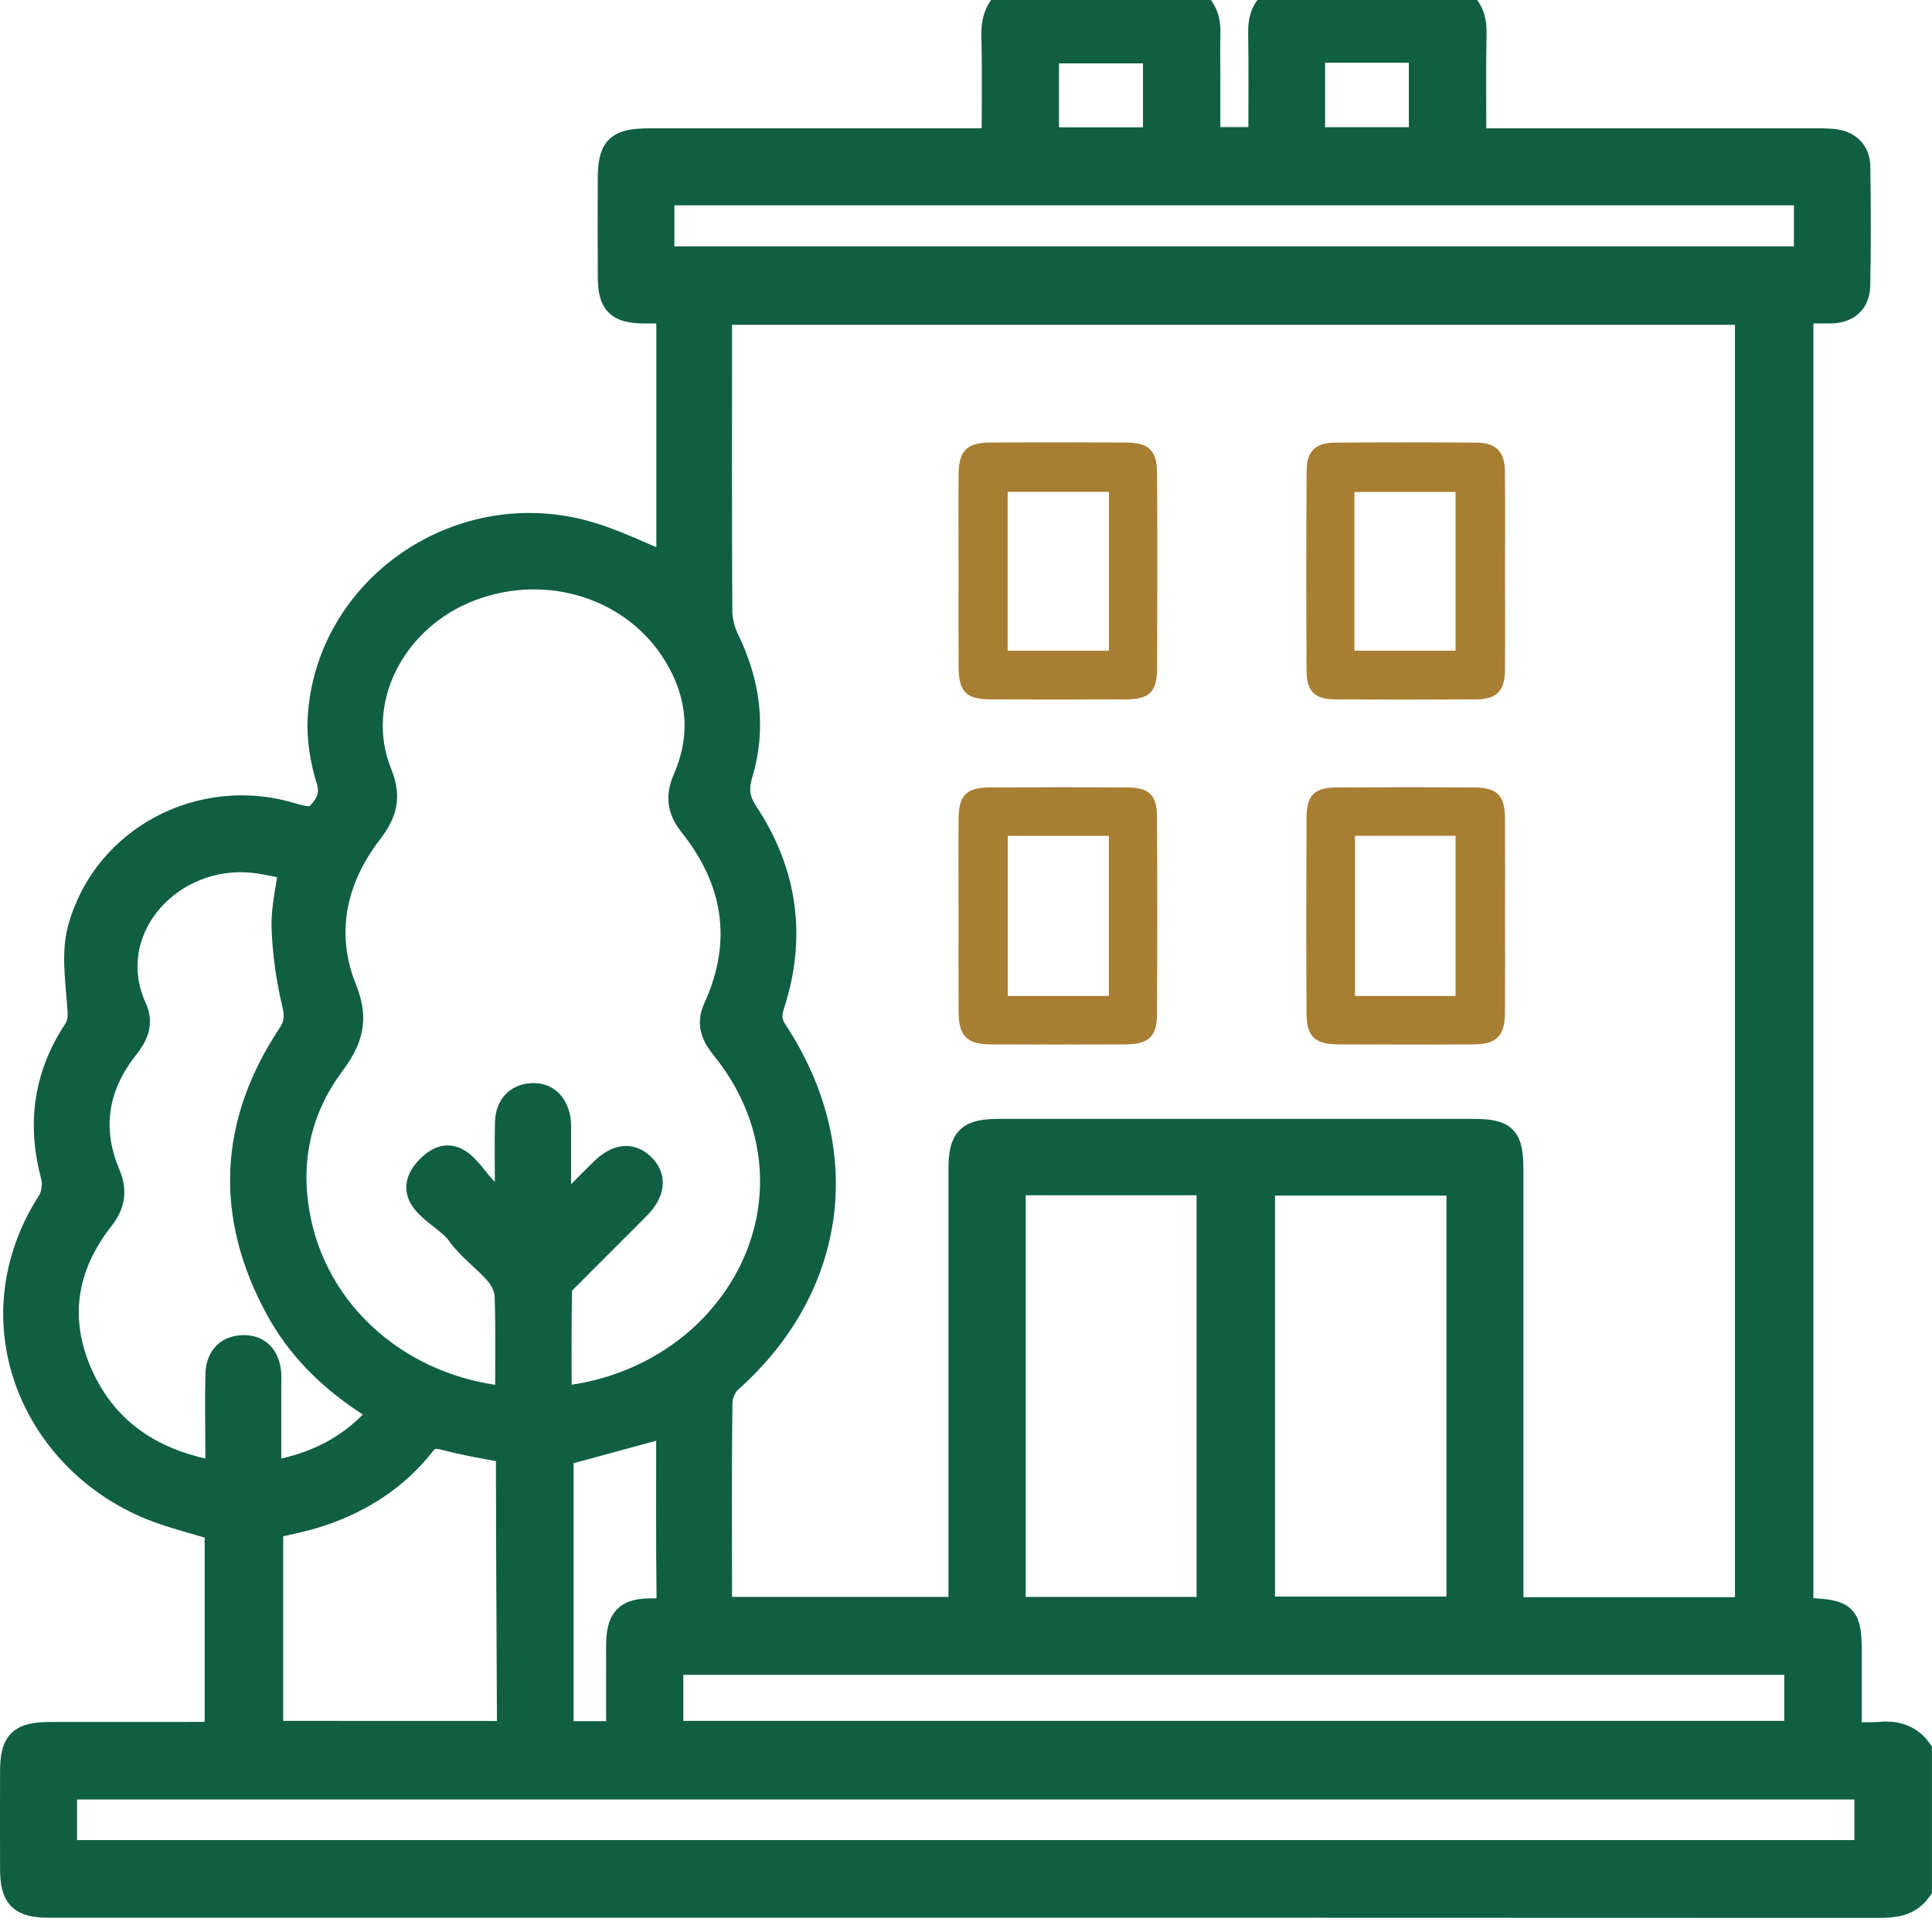 <svg width="68" height="68" viewBox="0 0 68 68" fill="none" xmlns="http://www.w3.org/2000/svg">
<mask id="path-1-outside-1_2007_1343" maskUnits="userSpaceOnUse" x="-0.5" y="-1" width="69" height="69" fill="black">
<rect fill="white" x="-0.5" y="-1" width="69" height="69"/>
<path d="M44.994 0C47.088 0 49.181 0 51.275 0C51.689 0.283 51.834 0.666 51.822 1.172C51.795 2.43 51.814 3.687 51.814 5.017C52.148 5.017 52.404 5.017 52.66 5.017C56.345 5.017 60.028 5.017 63.714 5.017C63.976 5.017 64.238 5.011 64.498 5.035C65.002 5.082 65.322 5.361 65.33 5.873C65.349 7.268 65.355 8.663 65.326 10.058C65.316 10.595 64.976 10.88 64.427 10.884C64.064 10.886 63.702 10.884 63.325 10.884C63.325 26.211 63.325 41.442 63.325 56.698C63.464 56.716 63.568 56.739 63.673 56.745C64.92 56.802 65.027 56.915 65.027 58.181C65.027 59.134 65.027 60.088 65.027 61.108C65.459 61.108 65.826 61.133 66.186 61.102C66.723 61.057 67.172 61.188 67.499 61.633C67.499 63.247 67.499 64.861 67.499 66.474C67.155 66.955 66.666 67.004 66.119 67.004C51.574 66.996 37.027 66.998 22.483 66.998C15.569 66.998 8.657 66.998 1.743 66.998C0.758 66.998 0.504 66.744 0.502 65.765C0.499 64.63 0.499 63.497 0.502 62.362C0.504 61.346 0.745 61.108 1.786 61.108C3.552 61.106 5.32 61.108 7.086 61.106C7.295 61.106 7.506 61.086 7.704 61.074C7.704 58.57 7.704 56.12 7.704 53.748C6.856 53.484 6.067 53.299 5.326 52.998C1.208 51.316 -0.851 46.463 1.798 42.34C1.958 42.092 2.015 41.682 1.94 41.395C1.448 39.584 1.673 37.892 2.702 36.329C2.931 35.979 2.886 35.678 2.857 35.299C2.794 34.442 2.661 33.531 2.876 32.728C3.734 29.538 7.151 27.776 10.308 28.77C10.582 28.856 11.029 28.944 11.172 28.805C11.523 28.461 11.826 28.067 11.627 27.432C11.412 26.74 11.285 25.976 11.33 25.255C11.603 20.787 16.083 17.63 20.508 18.8C21.559 19.078 22.548 19.59 23.601 20.008C23.601 19.832 23.601 19.596 23.601 19.361C23.601 16.854 23.601 14.346 23.601 11.836C23.601 10.697 23.636 10.9 22.661 10.886C21.782 10.872 21.546 10.64 21.54 9.747C21.532 8.612 21.536 7.479 21.538 6.344C21.54 5.232 21.755 5.017 22.884 5.017C26.678 5.015 30.474 5.017 34.268 5.017C34.518 5.017 34.766 5.017 35.05 5.017C35.05 3.687 35.071 2.469 35.04 1.252C35.028 0.731 35.163 0.32 35.573 0C37.666 0 39.76 0 41.854 0C42.306 0.248 42.466 0.643 42.454 1.141C42.44 1.686 42.452 2.231 42.452 2.776C42.452 3.507 42.452 4.238 42.452 4.974C43.163 4.974 43.763 4.974 44.437 4.974C44.437 3.675 44.451 2.415 44.431 1.157C44.42 0.658 44.558 0.266 44.994 0ZM61.565 56.716C61.565 41.416 61.565 26.185 61.565 10.933C49.458 10.933 37.394 10.933 25.265 10.933C25.265 11.214 25.265 11.449 25.265 11.685C25.265 14.957 25.256 18.226 25.275 21.497C25.277 21.848 25.373 22.227 25.527 22.542C26.262 24.054 26.477 25.621 25.994 27.235C25.826 27.795 25.895 28.19 26.213 28.672C27.575 30.743 27.887 32.984 27.116 35.348C26.989 35.739 27.01 36.001 27.239 36.354C29.97 40.51 29.327 45.269 25.635 48.549C25.43 48.731 25.283 49.094 25.279 49.372C25.25 51.617 25.262 53.865 25.265 56.11C25.265 56.298 25.291 56.487 25.308 56.706C28.175 56.706 30.998 56.706 33.883 56.706C33.883 56.411 33.883 56.153 33.883 55.895C33.883 50.989 33.883 46.082 33.883 41.176C33.883 40.107 34.11 39.881 35.192 39.881C40.731 39.879 46.268 39.879 51.808 39.881C52.947 39.881 53.119 40.057 53.119 41.223C53.119 46.129 53.119 51.036 53.119 55.942C53.119 56.192 53.119 56.442 53.119 56.716C55.989 56.716 58.75 56.716 61.565 56.716ZM17.927 49.303C17.927 48.041 17.949 46.824 17.91 45.607C17.9 45.32 17.74 44.992 17.548 44.769C17.123 44.273 16.56 43.886 16.189 43.358C15.704 42.667 14.104 42.172 15.145 41.135C16.142 40.141 16.611 41.741 17.328 42.167C17.517 42.28 17.662 42.465 17.918 42.698C17.918 42.303 17.918 42.047 17.918 41.788C17.918 41.026 17.902 40.262 17.922 39.5C17.937 39.007 18.197 38.656 18.713 38.623C19.197 38.593 19.479 38.892 19.574 39.351C19.613 39.539 19.598 39.742 19.6 39.937C19.602 40.862 19.6 41.788 19.6 42.905C20.237 42.26 20.731 41.745 21.239 41.25C21.739 40.76 22.175 40.709 22.556 41.065C22.958 41.44 22.917 41.922 22.417 42.432C21.606 43.255 20.782 44.064 19.969 44.886C19.836 45.021 19.637 45.187 19.635 45.343C19.608 46.658 19.621 47.975 19.621 49.296C21.827 49.118 23.875 48.112 25.277 46.559C27.805 43.759 27.919 39.832 25.545 36.878C25.211 36.464 24.988 36.079 25.244 35.52C26.317 33.168 25.969 30.978 24.38 28.983C23.974 28.473 23.925 28.024 24.183 27.43C24.845 25.904 24.693 24.398 23.831 22.993C22.354 20.586 19.281 19.619 16.542 20.66C13.766 21.715 12.266 24.665 13.301 27.24C13.631 28.059 13.479 28.59 12.977 29.243C11.681 30.929 11.271 32.867 12.066 34.842C12.498 35.917 12.256 36.587 11.633 37.425C10.48 38.976 10.07 40.781 10.394 42.688C11 46.283 14.061 48.967 17.927 49.303ZM2.212 65.265C23.443 65.265 44.607 65.265 65.769 65.265C65.769 64.425 65.769 63.63 65.769 62.837C44.56 62.837 23.396 62.837 2.212 62.837C2.212 63.665 2.212 64.441 2.212 65.265ZM10.316 30.472C9.767 30.38 9.22 30.229 8.669 30.204C5.76 30.075 3.454 32.832 4.672 35.505C4.91 36.028 4.715 36.417 4.398 36.819C3.31 38.201 3.048 39.717 3.74 41.354C3.98 41.922 3.902 42.372 3.521 42.858C2.196 44.544 1.899 46.428 2.761 48.383C3.687 50.478 5.42 51.57 7.727 51.941C7.727 51.628 7.727 51.37 7.727 51.111C7.727 50.196 7.706 49.28 7.731 48.364C7.745 47.883 7.983 47.522 8.52 47.494C9.009 47.467 9.298 47.733 9.382 48.205C9.417 48.395 9.4 48.596 9.4 48.792C9.402 49.831 9.4 50.868 9.4 51.937C11.091 51.681 12.449 51.003 13.534 49.69C13.26 49.509 13.026 49.36 12.797 49.204C11.57 48.37 10.541 47.336 9.833 46.033C8.055 42.77 8.198 39.566 10.253 36.468C10.523 36.061 10.527 35.739 10.416 35.274C10.212 34.416 10.087 33.523 10.058 32.64C10.038 31.955 10.214 31.267 10.316 30.472ZM23.55 61.069C36.841 61.069 50.066 61.069 63.3 61.069C63.3 60.176 63.3 59.32 63.3 58.449C50.023 58.449 36.8 58.449 23.55 58.449C23.55 59.334 23.55 60.178 23.55 61.069ZM35.602 41.569C35.602 46.648 35.602 51.658 35.602 56.706C37.953 56.706 40.274 56.706 42.616 56.706C42.616 51.644 42.616 46.621 42.616 41.569C40.266 41.569 37.961 41.569 35.602 41.569ZM44.377 56.694C46.754 56.694 49.073 56.694 51.41 56.694C51.41 51.634 51.41 46.625 51.41 41.58C49.052 41.58 46.731 41.58 44.377 41.58C44.377 46.627 44.377 51.636 44.377 56.694ZM23.236 9.171C36.732 9.171 50.173 9.171 63.64 9.171C63.64 8.334 63.64 7.541 63.64 6.727C50.154 6.727 36.714 6.727 23.236 6.727C23.236 7.543 23.236 8.319 23.236 9.171ZM17.945 61.072C17.965 60.957 17.992 60.875 17.992 60.791C17.98 57.675 17.957 54.559 17.955 51.443C17.955 51.062 17.775 50.972 17.455 50.917C16.857 50.814 16.259 50.696 15.671 50.544C15.323 50.456 15.085 50.462 14.831 50.786C13.903 51.966 12.682 52.748 11.271 53.221C10.679 53.42 10.058 53.531 9.468 53.676C9.468 56.157 9.468 58.609 9.468 61.069C12.324 61.072 15.124 61.072 17.945 61.072ZM21.833 61.08C21.833 59.984 21.829 58.962 21.833 57.939C21.837 57.017 22.069 56.747 22.976 56.757C23.464 56.763 23.613 56.616 23.607 56.128C23.583 54.256 23.599 52.384 23.595 50.513C23.595 50.349 23.562 50.183 23.55 50.067C22.229 50.425 20.944 50.776 19.688 51.118C19.688 54.43 19.688 57.749 19.688 61.08C20.424 61.08 21.092 61.08 21.833 61.08ZM40.729 4.98C40.729 3.87 40.729 2.798 40.729 1.731C39.379 1.731 38.08 1.731 36.773 1.731C36.773 2.833 36.773 3.89 36.773 4.98C38.107 4.98 39.404 4.98 40.729 4.98ZM46.139 1.708C46.139 2.835 46.139 3.892 46.139 4.978C47.475 4.978 48.77 4.978 50.087 4.978C50.087 3.868 50.087 2.798 50.087 1.708C48.755 1.708 47.477 1.708 46.139 1.708Z"/>
</mask>
<path d="M44.994 0C47.088 0 49.181 0 51.275 0C51.689 0.283 51.834 0.666 51.822 1.172C51.795 2.43 51.814 3.687 51.814 5.017C52.148 5.017 52.404 5.017 52.66 5.017C56.345 5.017 60.028 5.017 63.714 5.017C63.976 5.017 64.238 5.011 64.498 5.035C65.002 5.082 65.322 5.361 65.33 5.873C65.349 7.268 65.355 8.663 65.326 10.058C65.316 10.595 64.976 10.88 64.427 10.884C64.064 10.886 63.702 10.884 63.325 10.884C63.325 26.211 63.325 41.442 63.325 56.698C63.464 56.716 63.568 56.739 63.673 56.745C64.92 56.802 65.027 56.915 65.027 58.181C65.027 59.134 65.027 60.088 65.027 61.108C65.459 61.108 65.826 61.133 66.186 61.102C66.723 61.057 67.172 61.188 67.499 61.633C67.499 63.247 67.499 64.861 67.499 66.474C67.155 66.955 66.666 67.004 66.119 67.004C51.574 66.996 37.027 66.998 22.483 66.998C15.569 66.998 8.657 66.998 1.743 66.998C0.758 66.998 0.504 66.744 0.502 65.765C0.499 64.63 0.499 63.497 0.502 62.362C0.504 61.346 0.745 61.108 1.786 61.108C3.552 61.106 5.32 61.108 7.086 61.106C7.295 61.106 7.506 61.086 7.704 61.074C7.704 58.57 7.704 56.12 7.704 53.748C6.856 53.484 6.067 53.299 5.326 52.998C1.208 51.316 -0.851 46.463 1.798 42.34C1.958 42.092 2.015 41.682 1.94 41.395C1.448 39.584 1.673 37.892 2.702 36.329C2.931 35.979 2.886 35.678 2.857 35.299C2.794 34.442 2.661 33.531 2.876 32.728C3.734 29.538 7.151 27.776 10.308 28.77C10.582 28.856 11.029 28.944 11.172 28.805C11.523 28.461 11.826 28.067 11.627 27.432C11.412 26.74 11.285 25.976 11.33 25.255C11.603 20.787 16.083 17.63 20.508 18.8C21.559 19.078 22.548 19.59 23.601 20.008C23.601 19.832 23.601 19.596 23.601 19.361C23.601 16.854 23.601 14.346 23.601 11.836C23.601 10.697 23.636 10.9 22.661 10.886C21.782 10.872 21.546 10.64 21.54 9.747C21.532 8.612 21.536 7.479 21.538 6.344C21.54 5.232 21.755 5.017 22.884 5.017C26.678 5.015 30.474 5.017 34.268 5.017C34.518 5.017 34.766 5.017 35.05 5.017C35.05 3.687 35.071 2.469 35.04 1.252C35.028 0.731 35.163 0.32 35.573 0C37.666 0 39.76 0 41.854 0C42.306 0.248 42.466 0.643 42.454 1.141C42.44 1.686 42.452 2.231 42.452 2.776C42.452 3.507 42.452 4.238 42.452 4.974C43.163 4.974 43.763 4.974 44.437 4.974C44.437 3.675 44.451 2.415 44.431 1.157C44.42 0.658 44.558 0.266 44.994 0ZM61.565 56.716C61.565 41.416 61.565 26.185 61.565 10.933C49.458 10.933 37.394 10.933 25.265 10.933C25.265 11.214 25.265 11.449 25.265 11.685C25.265 14.957 25.256 18.226 25.275 21.497C25.277 21.848 25.373 22.227 25.527 22.542C26.262 24.054 26.477 25.621 25.994 27.235C25.826 27.795 25.895 28.19 26.213 28.672C27.575 30.743 27.887 32.984 27.116 35.348C26.989 35.739 27.01 36.001 27.239 36.354C29.97 40.51 29.327 45.269 25.635 48.549C25.43 48.731 25.283 49.094 25.279 49.372C25.25 51.617 25.262 53.865 25.265 56.11C25.265 56.298 25.291 56.487 25.308 56.706C28.175 56.706 30.998 56.706 33.883 56.706C33.883 56.411 33.883 56.153 33.883 55.895C33.883 50.989 33.883 46.082 33.883 41.176C33.883 40.107 34.11 39.881 35.192 39.881C40.731 39.879 46.268 39.879 51.808 39.881C52.947 39.881 53.119 40.057 53.119 41.223C53.119 46.129 53.119 51.036 53.119 55.942C53.119 56.192 53.119 56.442 53.119 56.716C55.989 56.716 58.75 56.716 61.565 56.716ZM17.927 49.303C17.927 48.041 17.949 46.824 17.91 45.607C17.9 45.32 17.74 44.992 17.548 44.769C17.123 44.273 16.56 43.886 16.189 43.358C15.704 42.667 14.104 42.172 15.145 41.135C16.142 40.141 16.611 41.741 17.328 42.167C17.517 42.28 17.662 42.465 17.918 42.698C17.918 42.303 17.918 42.047 17.918 41.788C17.918 41.026 17.902 40.262 17.922 39.5C17.937 39.007 18.197 38.656 18.713 38.623C19.197 38.593 19.479 38.892 19.574 39.351C19.613 39.539 19.598 39.742 19.6 39.937C19.602 40.862 19.6 41.788 19.6 42.905C20.237 42.26 20.731 41.745 21.239 41.25C21.739 40.76 22.175 40.709 22.556 41.065C22.958 41.44 22.917 41.922 22.417 42.432C21.606 43.255 20.782 44.064 19.969 44.886C19.836 45.021 19.637 45.187 19.635 45.343C19.608 46.658 19.621 47.975 19.621 49.296C21.827 49.118 23.875 48.112 25.277 46.559C27.805 43.759 27.919 39.832 25.545 36.878C25.211 36.464 24.988 36.079 25.244 35.52C26.317 33.168 25.969 30.978 24.38 28.983C23.974 28.473 23.925 28.024 24.183 27.43C24.845 25.904 24.693 24.398 23.831 22.993C22.354 20.586 19.281 19.619 16.542 20.66C13.766 21.715 12.266 24.665 13.301 27.24C13.631 28.059 13.479 28.59 12.977 29.243C11.681 30.929 11.271 32.867 12.066 34.842C12.498 35.917 12.256 36.587 11.633 37.425C10.48 38.976 10.07 40.781 10.394 42.688C11 46.283 14.061 48.967 17.927 49.303ZM2.212 65.265C23.443 65.265 44.607 65.265 65.769 65.265C65.769 64.425 65.769 63.63 65.769 62.837C44.56 62.837 23.396 62.837 2.212 62.837C2.212 63.665 2.212 64.441 2.212 65.265ZM10.316 30.472C9.767 30.38 9.22 30.229 8.669 30.204C5.76 30.075 3.454 32.832 4.672 35.505C4.91 36.028 4.715 36.417 4.398 36.819C3.31 38.201 3.048 39.717 3.74 41.354C3.98 41.922 3.902 42.372 3.521 42.858C2.196 44.544 1.899 46.428 2.761 48.383C3.687 50.478 5.42 51.57 7.727 51.941C7.727 51.628 7.727 51.37 7.727 51.111C7.727 50.196 7.706 49.28 7.731 48.364C7.745 47.883 7.983 47.522 8.52 47.494C9.009 47.467 9.298 47.733 9.382 48.205C9.417 48.395 9.4 48.596 9.4 48.792C9.402 49.831 9.4 50.868 9.4 51.937C11.091 51.681 12.449 51.003 13.534 49.69C13.26 49.509 13.026 49.36 12.797 49.204C11.57 48.37 10.541 47.336 9.833 46.033C8.055 42.77 8.198 39.566 10.253 36.468C10.523 36.061 10.527 35.739 10.416 35.274C10.212 34.416 10.087 33.523 10.058 32.64C10.038 31.955 10.214 31.267 10.316 30.472ZM23.55 61.069C36.841 61.069 50.066 61.069 63.3 61.069C63.3 60.176 63.3 59.32 63.3 58.449C50.023 58.449 36.8 58.449 23.55 58.449C23.55 59.334 23.55 60.178 23.55 61.069ZM35.602 41.569C35.602 46.648 35.602 51.658 35.602 56.706C37.953 56.706 40.274 56.706 42.616 56.706C42.616 51.644 42.616 46.621 42.616 41.569C40.266 41.569 37.961 41.569 35.602 41.569ZM44.377 56.694C46.754 56.694 49.073 56.694 51.41 56.694C51.41 51.634 51.41 46.625 51.41 41.58C49.052 41.58 46.731 41.58 44.377 41.58C44.377 46.627 44.377 51.636 44.377 56.694ZM23.236 9.171C36.732 9.171 50.173 9.171 63.64 9.171C63.64 8.334 63.64 7.541 63.64 6.727C50.154 6.727 36.714 6.727 23.236 6.727C23.236 7.543 23.236 8.319 23.236 9.171ZM17.945 61.072C17.965 60.957 17.992 60.875 17.992 60.791C17.98 57.675 17.957 54.559 17.955 51.443C17.955 51.062 17.775 50.972 17.455 50.917C16.857 50.814 16.259 50.696 15.671 50.544C15.323 50.456 15.085 50.462 14.831 50.786C13.903 51.966 12.682 52.748 11.271 53.221C10.679 53.42 10.058 53.531 9.468 53.676C9.468 56.157 9.468 58.609 9.468 61.069C12.324 61.072 15.124 61.072 17.945 61.072ZM21.833 61.08C21.833 59.984 21.829 58.962 21.833 57.939C21.837 57.017 22.069 56.747 22.976 56.757C23.464 56.763 23.613 56.616 23.607 56.128C23.583 54.256 23.599 52.384 23.595 50.513C23.595 50.349 23.562 50.183 23.55 50.067C22.229 50.425 20.944 50.776 19.688 51.118C19.688 54.43 19.688 57.749 19.688 61.08C20.424 61.08 21.092 61.08 21.833 61.08ZM40.729 4.98C40.729 3.87 40.729 2.798 40.729 1.731C39.379 1.731 38.08 1.731 36.773 1.731C36.773 2.833 36.773 3.89 36.773 4.98C38.107 4.98 39.404 4.98 40.729 4.98ZM46.139 1.708C46.139 2.835 46.139 3.892 46.139 4.978C47.475 4.978 48.77 4.978 50.087 4.978C50.087 3.868 50.087 2.798 50.087 1.708C48.755 1.708 47.477 1.708 46.139 1.708Z" fill="#105F43"/>
<path d="M44.994 0C47.088 0 49.181 0 51.275 0C51.689 0.283 51.834 0.666 51.822 1.172C51.795 2.43 51.814 3.687 51.814 5.017C52.148 5.017 52.404 5.017 52.66 5.017C56.345 5.017 60.028 5.017 63.714 5.017C63.976 5.017 64.238 5.011 64.498 5.035C65.002 5.082 65.322 5.361 65.33 5.873C65.349 7.268 65.355 8.663 65.326 10.058C65.316 10.595 64.976 10.88 64.427 10.884C64.064 10.886 63.702 10.884 63.325 10.884C63.325 26.211 63.325 41.442 63.325 56.698C63.464 56.716 63.568 56.739 63.673 56.745C64.92 56.802 65.027 56.915 65.027 58.181C65.027 59.134 65.027 60.088 65.027 61.108C65.459 61.108 65.826 61.133 66.186 61.102C66.723 61.057 67.172 61.188 67.499 61.633C67.499 63.247 67.499 64.861 67.499 66.474C67.155 66.955 66.666 67.004 66.119 67.004C51.574 66.996 37.027 66.998 22.483 66.998C15.569 66.998 8.657 66.998 1.743 66.998C0.758 66.998 0.504 66.744 0.502 65.765C0.499 64.63 0.499 63.497 0.502 62.362C0.504 61.346 0.745 61.108 1.786 61.108C3.552 61.106 5.32 61.108 7.086 61.106C7.295 61.106 7.506 61.086 7.704 61.074C7.704 58.57 7.704 56.12 7.704 53.748C6.856 53.484 6.067 53.299 5.326 52.998C1.208 51.316 -0.851 46.463 1.798 42.34C1.958 42.092 2.015 41.682 1.94 41.395C1.448 39.584 1.673 37.892 2.702 36.329C2.931 35.979 2.886 35.678 2.857 35.299C2.794 34.442 2.661 33.531 2.876 32.728C3.734 29.538 7.151 27.776 10.308 28.77C10.582 28.856 11.029 28.944 11.172 28.805C11.523 28.461 11.826 28.067 11.627 27.432C11.412 26.74 11.285 25.976 11.33 25.255C11.603 20.787 16.083 17.63 20.508 18.8C21.559 19.078 22.548 19.59 23.601 20.008C23.601 19.832 23.601 19.596 23.601 19.361C23.601 16.854 23.601 14.346 23.601 11.836C23.601 10.697 23.636 10.9 22.661 10.886C21.782 10.872 21.546 10.64 21.54 9.747C21.532 8.612 21.536 7.479 21.538 6.344C21.54 5.232 21.755 5.017 22.884 5.017C26.678 5.015 30.474 5.017 34.268 5.017C34.518 5.017 34.766 5.017 35.05 5.017C35.05 3.687 35.071 2.469 35.04 1.252C35.028 0.731 35.163 0.32 35.573 0C37.666 0 39.76 0 41.854 0C42.306 0.248 42.466 0.643 42.454 1.141C42.44 1.686 42.452 2.231 42.452 2.776C42.452 3.507 42.452 4.238 42.452 4.974C43.163 4.974 43.763 4.974 44.437 4.974C44.437 3.675 44.451 2.415 44.431 1.157C44.42 0.658 44.558 0.266 44.994 0ZM61.565 56.716C61.565 41.416 61.565 26.185 61.565 10.933C49.458 10.933 37.394 10.933 25.265 10.933C25.265 11.214 25.265 11.449 25.265 11.685C25.265 14.957 25.256 18.226 25.275 21.497C25.277 21.848 25.373 22.227 25.527 22.542C26.262 24.054 26.477 25.621 25.994 27.235C25.826 27.795 25.895 28.19 26.213 28.672C27.575 30.743 27.887 32.984 27.116 35.348C26.989 35.739 27.01 36.001 27.239 36.354C29.97 40.51 29.327 45.269 25.635 48.549C25.43 48.731 25.283 49.094 25.279 49.372C25.25 51.617 25.262 53.865 25.265 56.11C25.265 56.298 25.291 56.487 25.308 56.706C28.175 56.706 30.998 56.706 33.883 56.706C33.883 56.411 33.883 56.153 33.883 55.895C33.883 50.989 33.883 46.082 33.883 41.176C33.883 40.107 34.11 39.881 35.192 39.881C40.731 39.879 46.268 39.879 51.808 39.881C52.947 39.881 53.119 40.057 53.119 41.223C53.119 46.129 53.119 51.036 53.119 55.942C53.119 56.192 53.119 56.442 53.119 56.716C55.989 56.716 58.75 56.716 61.565 56.716ZM17.927 49.303C17.927 48.041 17.949 46.824 17.91 45.607C17.9 45.32 17.74 44.992 17.548 44.769C17.123 44.273 16.56 43.886 16.189 43.358C15.704 42.667 14.104 42.172 15.145 41.135C16.142 40.141 16.611 41.741 17.328 42.167C17.517 42.28 17.662 42.465 17.918 42.698C17.918 42.303 17.918 42.047 17.918 41.788C17.918 41.026 17.902 40.262 17.922 39.5C17.937 39.007 18.197 38.656 18.713 38.623C19.197 38.593 19.479 38.892 19.574 39.351C19.613 39.539 19.598 39.742 19.6 39.937C19.602 40.862 19.6 41.788 19.6 42.905C20.237 42.26 20.731 41.745 21.239 41.25C21.739 40.76 22.175 40.709 22.556 41.065C22.958 41.44 22.917 41.922 22.417 42.432C21.606 43.255 20.782 44.064 19.969 44.886C19.836 45.021 19.637 45.187 19.635 45.343C19.608 46.658 19.621 47.975 19.621 49.296C21.827 49.118 23.875 48.112 25.277 46.559C27.805 43.759 27.919 39.832 25.545 36.878C25.211 36.464 24.988 36.079 25.244 35.52C26.317 33.168 25.969 30.978 24.38 28.983C23.974 28.473 23.925 28.024 24.183 27.43C24.845 25.904 24.693 24.398 23.831 22.993C22.354 20.586 19.281 19.619 16.542 20.66C13.766 21.715 12.266 24.665 13.301 27.24C13.631 28.059 13.479 28.59 12.977 29.243C11.681 30.929 11.271 32.867 12.066 34.842C12.498 35.917 12.256 36.587 11.633 37.425C10.48 38.976 10.07 40.781 10.394 42.688C11 46.283 14.061 48.967 17.927 49.303ZM2.212 65.265C23.443 65.265 44.607 65.265 65.769 65.265C65.769 64.425 65.769 63.63 65.769 62.837C44.56 62.837 23.396 62.837 2.212 62.837C2.212 63.665 2.212 64.441 2.212 65.265ZM10.316 30.472C9.767 30.38 9.22 30.229 8.669 30.204C5.76 30.075 3.454 32.832 4.672 35.505C4.91 36.028 4.715 36.417 4.398 36.819C3.31 38.201 3.048 39.717 3.74 41.354C3.98 41.922 3.902 42.372 3.521 42.858C2.196 44.544 1.899 46.428 2.761 48.383C3.687 50.478 5.42 51.57 7.727 51.941C7.727 51.628 7.727 51.37 7.727 51.111C7.727 50.196 7.706 49.28 7.731 48.364C7.745 47.883 7.983 47.522 8.52 47.494C9.009 47.467 9.298 47.733 9.382 48.205C9.417 48.395 9.4 48.596 9.4 48.792C9.402 49.831 9.4 50.868 9.4 51.937C11.091 51.681 12.449 51.003 13.534 49.69C13.26 49.509 13.026 49.36 12.797 49.204C11.57 48.37 10.541 47.336 9.833 46.033C8.055 42.77 8.198 39.566 10.253 36.468C10.523 36.061 10.527 35.739 10.416 35.274C10.212 34.416 10.087 33.523 10.058 32.64C10.038 31.955 10.214 31.267 10.316 30.472ZM23.55 61.069C36.841 61.069 50.066 61.069 63.3 61.069C63.3 60.176 63.3 59.32 63.3 58.449C50.023 58.449 36.8 58.449 23.55 58.449C23.55 59.334 23.55 60.178 23.55 61.069ZM35.602 41.569C35.602 46.648 35.602 51.658 35.602 56.706C37.953 56.706 40.274 56.706 42.616 56.706C42.616 51.644 42.616 46.621 42.616 41.569C40.266 41.569 37.961 41.569 35.602 41.569ZM44.377 56.694C46.754 56.694 49.073 56.694 51.41 56.694C51.41 51.634 51.41 46.625 51.41 41.58C49.052 41.58 46.731 41.58 44.377 41.58C44.377 46.627 44.377 51.636 44.377 56.694ZM23.236 9.171C36.732 9.171 50.173 9.171 63.64 9.171C63.64 8.334 63.64 7.541 63.64 6.727C50.154 6.727 36.714 6.727 23.236 6.727C23.236 7.543 23.236 8.319 23.236 9.171ZM17.945 61.072C17.965 60.957 17.992 60.875 17.992 60.791C17.98 57.675 17.957 54.559 17.955 51.443C17.955 51.062 17.775 50.972 17.455 50.917C16.857 50.814 16.259 50.696 15.671 50.544C15.323 50.456 15.085 50.462 14.831 50.786C13.903 51.966 12.682 52.748 11.271 53.221C10.679 53.42 10.058 53.531 9.468 53.676C9.468 56.157 9.468 58.609 9.468 61.069C12.324 61.072 15.124 61.072 17.945 61.072ZM21.833 61.08C21.833 59.984 21.829 58.962 21.833 57.939C21.837 57.017 22.069 56.747 22.976 56.757C23.464 56.763 23.613 56.616 23.607 56.128C23.583 54.256 23.599 52.384 23.595 50.513C23.595 50.349 23.562 50.183 23.55 50.067C22.229 50.425 20.944 50.776 19.688 51.118C19.688 54.43 19.688 57.749 19.688 61.08C20.424 61.08 21.092 61.08 21.833 61.08ZM40.729 4.98C40.729 3.87 40.729 2.798 40.729 1.731C39.379 1.731 38.08 1.731 36.773 1.731C36.773 2.833 36.773 3.89 36.773 4.98C38.107 4.98 39.404 4.98 40.729 4.98ZM46.139 1.708C46.139 2.835 46.139 3.892 46.139 4.978C47.475 4.978 48.77 4.978 50.087 4.978C50.087 3.868 50.087 2.798 50.087 1.708C48.755 1.708 47.477 1.708 46.139 1.708Z" stroke="#105F43" mask="url(#path-1-outside-1_2007_1343)"/>
<path d="M33.737 20.074C33.737 18.941 33.73 17.811 33.739 16.678C33.745 15.873 34.036 15.58 34.847 15.575C36.437 15.567 38.024 15.567 39.614 15.575C40.44 15.58 40.722 15.846 40.726 16.669C40.739 18.956 40.736 21.242 40.726 23.526C40.722 24.358 40.454 24.614 39.622 24.616C38.032 24.622 36.445 24.622 34.855 24.616C34.003 24.612 33.743 24.341 33.739 23.469C33.733 22.338 33.737 21.205 33.737 20.074ZM39.032 17.311C37.819 17.311 36.639 17.311 35.466 17.311C35.466 19.203 35.466 21.045 35.466 22.905C36.67 22.905 37.834 22.905 39.032 22.905C39.032 21.02 39.032 19.181 39.032 17.311Z" fill="#A87E33"/>
<path d="M52.973 20.115C52.973 21.268 52.981 22.422 52.971 23.577C52.965 24.321 52.68 24.612 51.944 24.616C50.289 24.626 48.636 24.626 46.981 24.616C46.278 24.612 45.991 24.335 45.987 23.616C45.973 21.264 45.973 18.915 45.989 16.563C45.993 15.866 46.303 15.584 47.007 15.579C48.663 15.567 50.316 15.567 51.971 15.579C52.659 15.586 52.96 15.897 52.968 16.59C52.983 17.765 52.973 18.941 52.973 20.115ZM47.671 22.903C48.904 22.903 50.068 22.903 51.231 22.903C51.231 21 51.231 19.142 51.231 17.315C50.013 17.315 48.849 17.315 47.671 17.315C47.671 19.193 47.671 21.016 47.671 22.903Z" fill="#A87E33"/>
<path d="M33.737 32.205C33.737 31.073 33.73 29.942 33.739 28.809C33.745 27.989 34.013 27.719 34.841 27.715C36.451 27.707 38.063 27.705 39.673 27.715C40.435 27.719 40.718 27.977 40.722 28.727C40.736 31.056 40.736 33.385 40.722 35.715C40.718 36.483 40.419 36.755 39.626 36.759C38.036 36.767 36.449 36.767 34.859 36.759C34.023 36.755 33.743 36.458 33.739 35.602C33.734 34.469 33.737 33.336 33.737 32.205ZM39.028 35.053C39.028 33.146 39.028 31.304 39.028 29.419C37.824 29.419 36.66 29.419 35.47 29.419C35.47 31.312 35.47 33.172 35.47 35.053C36.664 35.053 37.815 35.053 39.028 35.053Z" fill="#A87E33"/>
<path d="M52.973 32.254C52.973 33.387 52.979 34.518 52.971 35.651C52.965 36.458 52.676 36.755 51.866 36.759C50.277 36.769 48.689 36.767 47.099 36.759C46.276 36.755 45.989 36.483 45.985 35.665C45.973 33.379 45.975 31.093 45.985 28.809C45.989 27.973 46.253 27.719 47.085 27.715C48.695 27.706 50.307 27.704 51.918 27.717C52.694 27.723 52.965 28.006 52.971 28.794C52.979 29.945 52.973 31.099 52.973 32.254ZM51.231 35.055C51.231 33.131 51.231 31.273 51.231 29.417C50.025 29.417 48.876 29.417 47.691 29.417C47.691 31.316 47.691 33.176 47.691 35.055C48.89 35.055 50.041 35.055 51.231 35.055Z" fill="#A87E33"/>
</svg>
